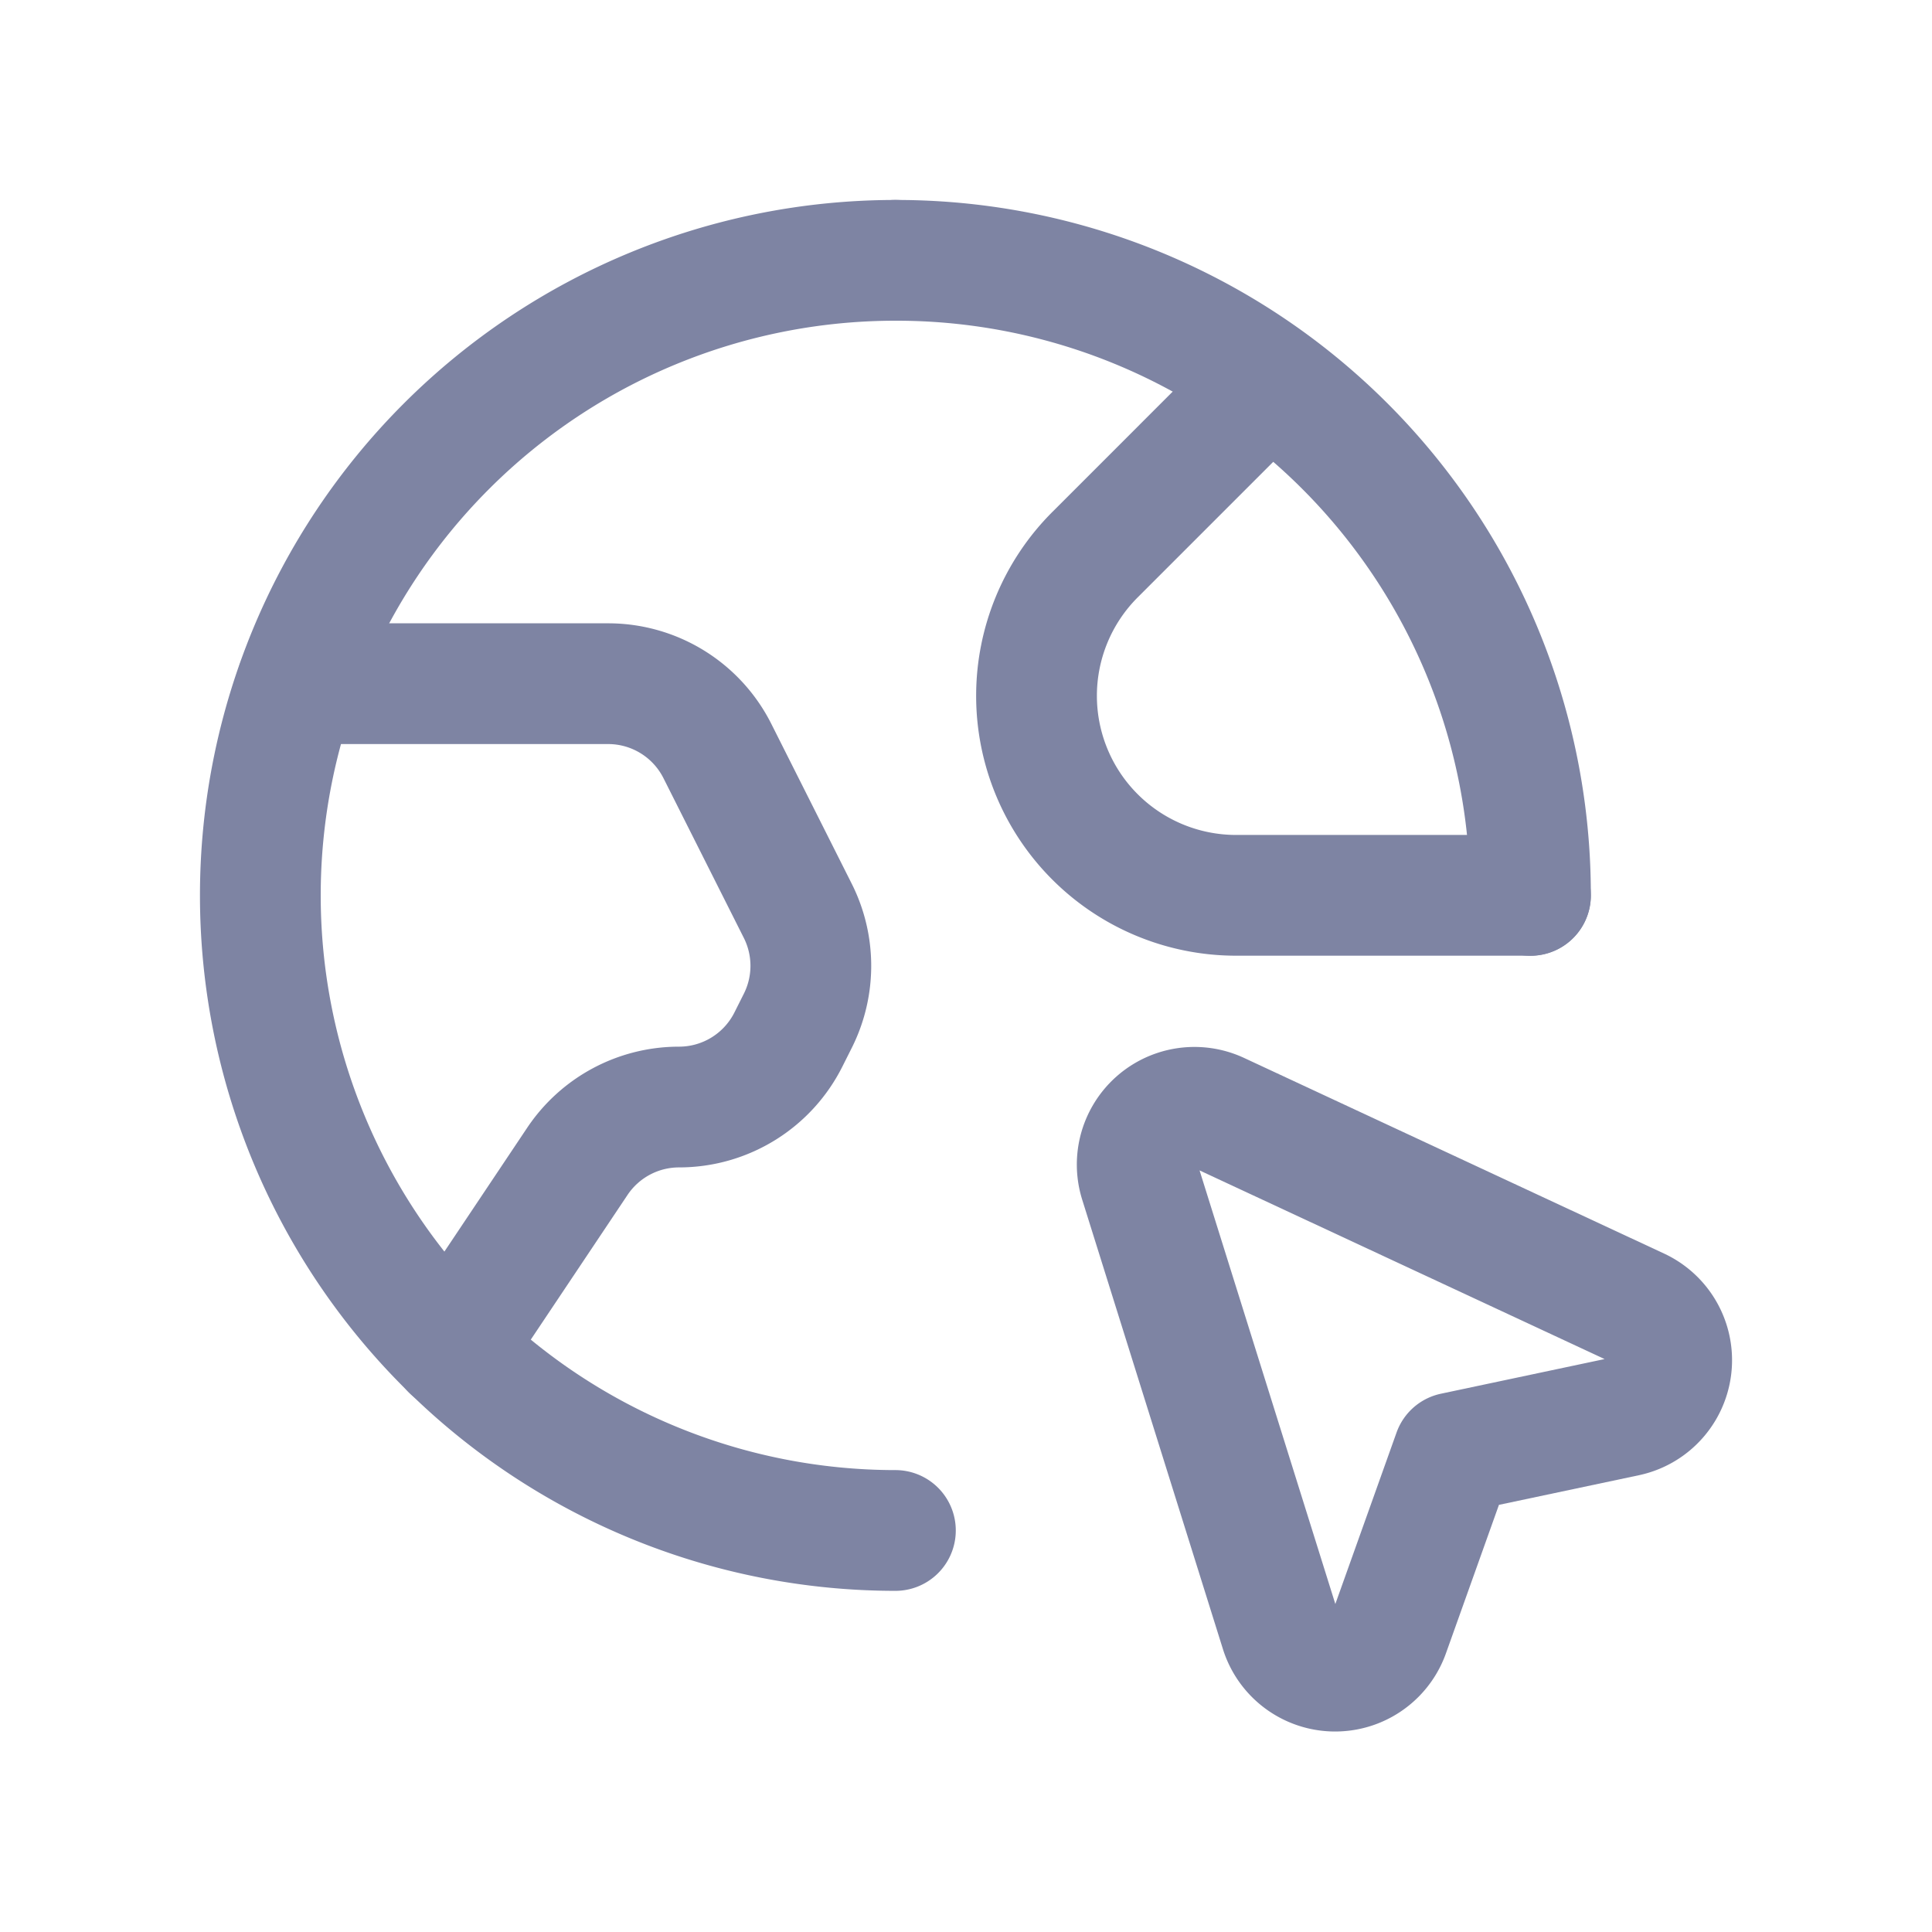 <svg id="domainIcon" xmlns="http://www.w3.org/2000/svg" width="24" height="24" viewBox="0 0 24 24">
  <rect id="BG" width="24" height="24" fill="none"/>
  <g id="Group_67647" data-name="Group 67647" transform="translate(1.234 1.234)">
    <path id="Path_52241" data-name="Path 52241" d="M16.208,20.514l-1.75-5.589a.711.711,0,0,1,.979-.856L20.656,16.5a.711.711,0,0,1-.153,1.339l-2.149.455-.8,2.241A.711.711,0,0,1,16.208,20.514Z" transform="translate(-1.533 -1.481)" fill="none" stroke="#7e84a3" stroke-linecap="round" stroke-linejoin="round" stroke-width="1.5"/>
    <path id="Path_52242" data-name="Path 52242" d="M19.136,10.1H15.479A2.479,2.479,0,0,1,13,7.622h0a2.48,2.48,0,0,1,.726-1.753l2.151-2.151" transform="translate(-1.358 -0.212)" fill="none" stroke="#7e84a3" stroke-linecap="round" stroke-linejoin="round" stroke-width="1.5"/>
    <path id="Path_52243" data-name="Path 52243" d="M4.438,16.273,6,13.937a1.52,1.52,0,0,1,1.265-.678h0a1.52,1.52,0,0,0,1.36-.841l.117-.233a1.521,1.521,0,0,0,0-1.36L7.744,8.841A1.519,1.519,0,0,0,6.384,8H2.52" transform="translate(-0.064 -0.741)" fill="none" stroke="#7e84a3" stroke-linecap="round" stroke-linejoin="round" stroke-width="1.5"/>
    <path id="Path_52244" data-name="Path 52244" d="M9.889,2a7.889,7.889,0,1,0,0,15.778" fill="none" stroke="#7e84a3" stroke-linecap="round" stroke-linejoin="round" stroke-width="1.5"/>
    <path id="Path_52245" data-name="Path 52245" d="M18.889,9.889A7.876,7.876,0,0,0,11,2" transform="translate(-1.111)" fill="none" stroke="#7e84a3" stroke-linecap="round" stroke-linejoin="round" stroke-width="1.5"/>
  </g>
</svg>
